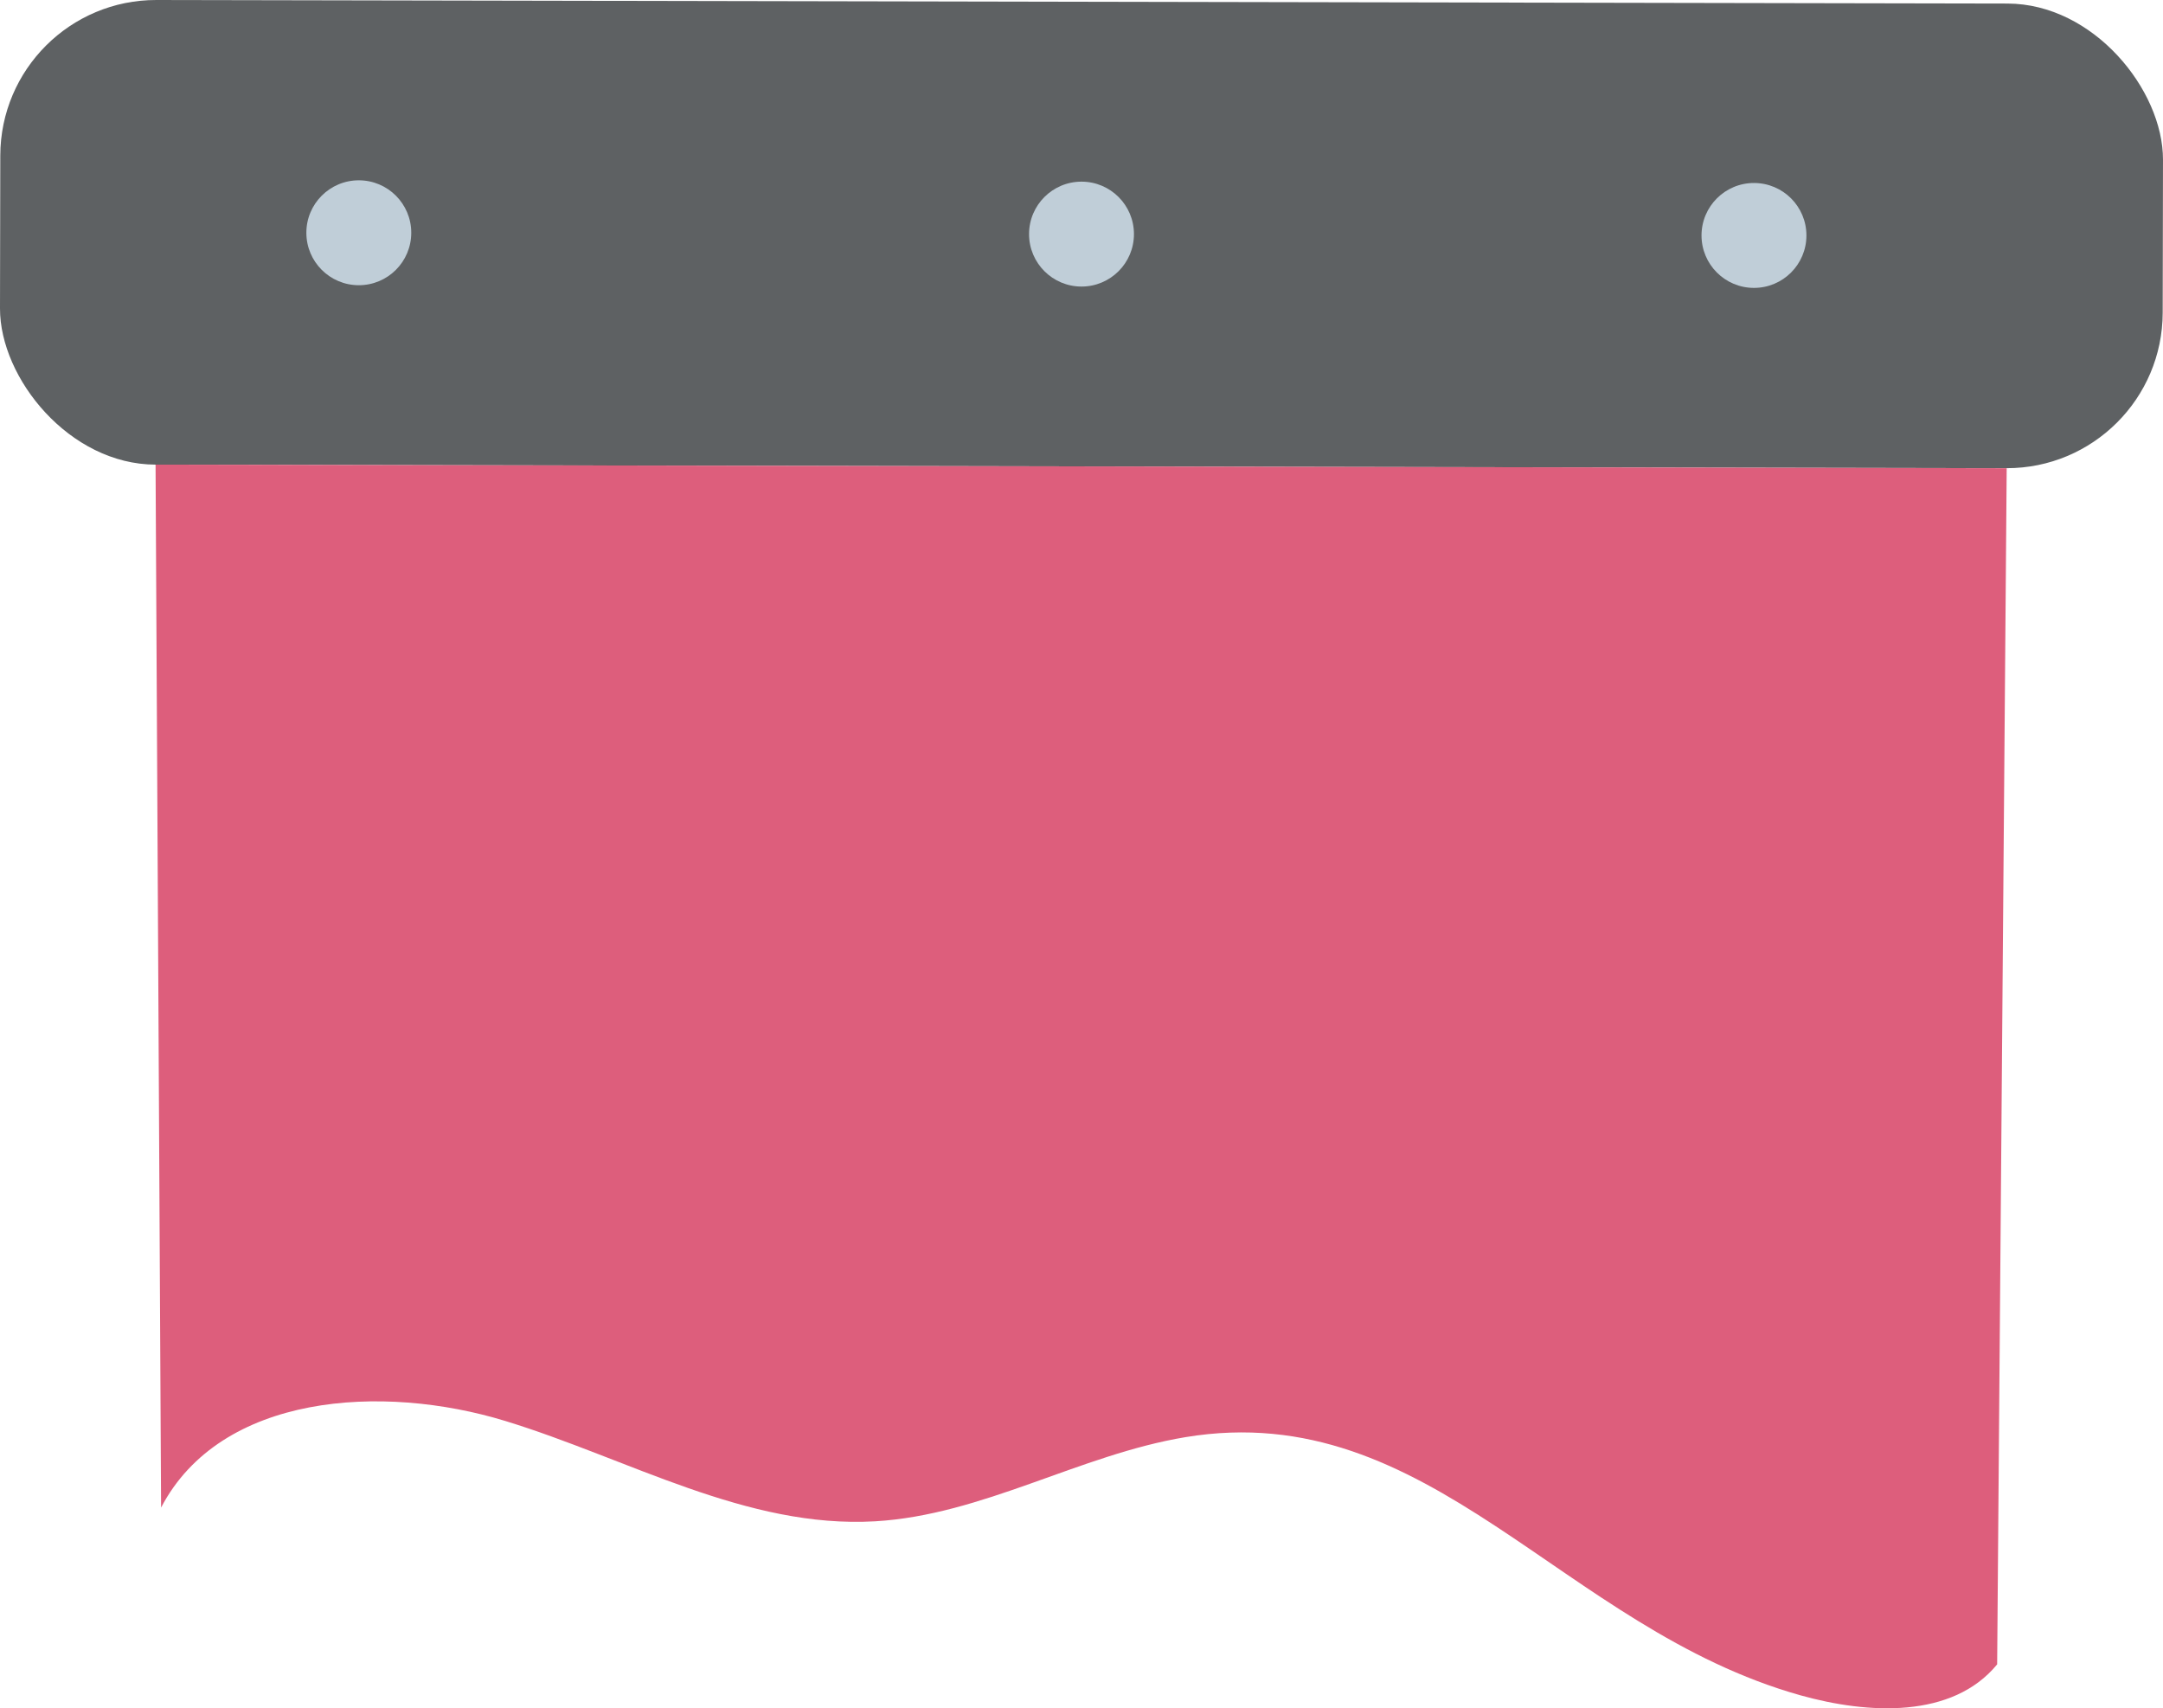 <svg xmlns="http://www.w3.org/2000/svg" viewBox="0 0 145.16 114.64"><defs><style>.cls-1{fill:#5e6163;}.cls-2{fill:#c0ced8;}.cls-3{fill:#dd5e7c;}</style></defs><g id="Layer_2" data-name="Layer 2"><g id="pipe"><rect class="cls-1" x="0.01" y="0.12" width="145.14" height="31.18" rx="10.46" transform="translate(0.03 -0.14) rotate(0.11)"/><circle class="cls-2" cx="24.08" cy="15.62" r="3.52"/><circle class="cls-2" cx="72.58" cy="15.71" r="3.52"/><circle class="cls-2" cx="117.71" cy="15.8" r="3.52"/><path class="cls-3" d="M10.81,101.17c4-7.66,14.85-8.34,23.11-5.81s16.19,7.23,24.81,6.73c7.21-.42,13.72-4.47,20.84-5.65,16.42-2.71,25.24,12.83,41.27,17.33,4.54,1.27,10.19,1.57,13.19-2.08l.64-80.27L10.44,31.18Z"/></g></g></svg>